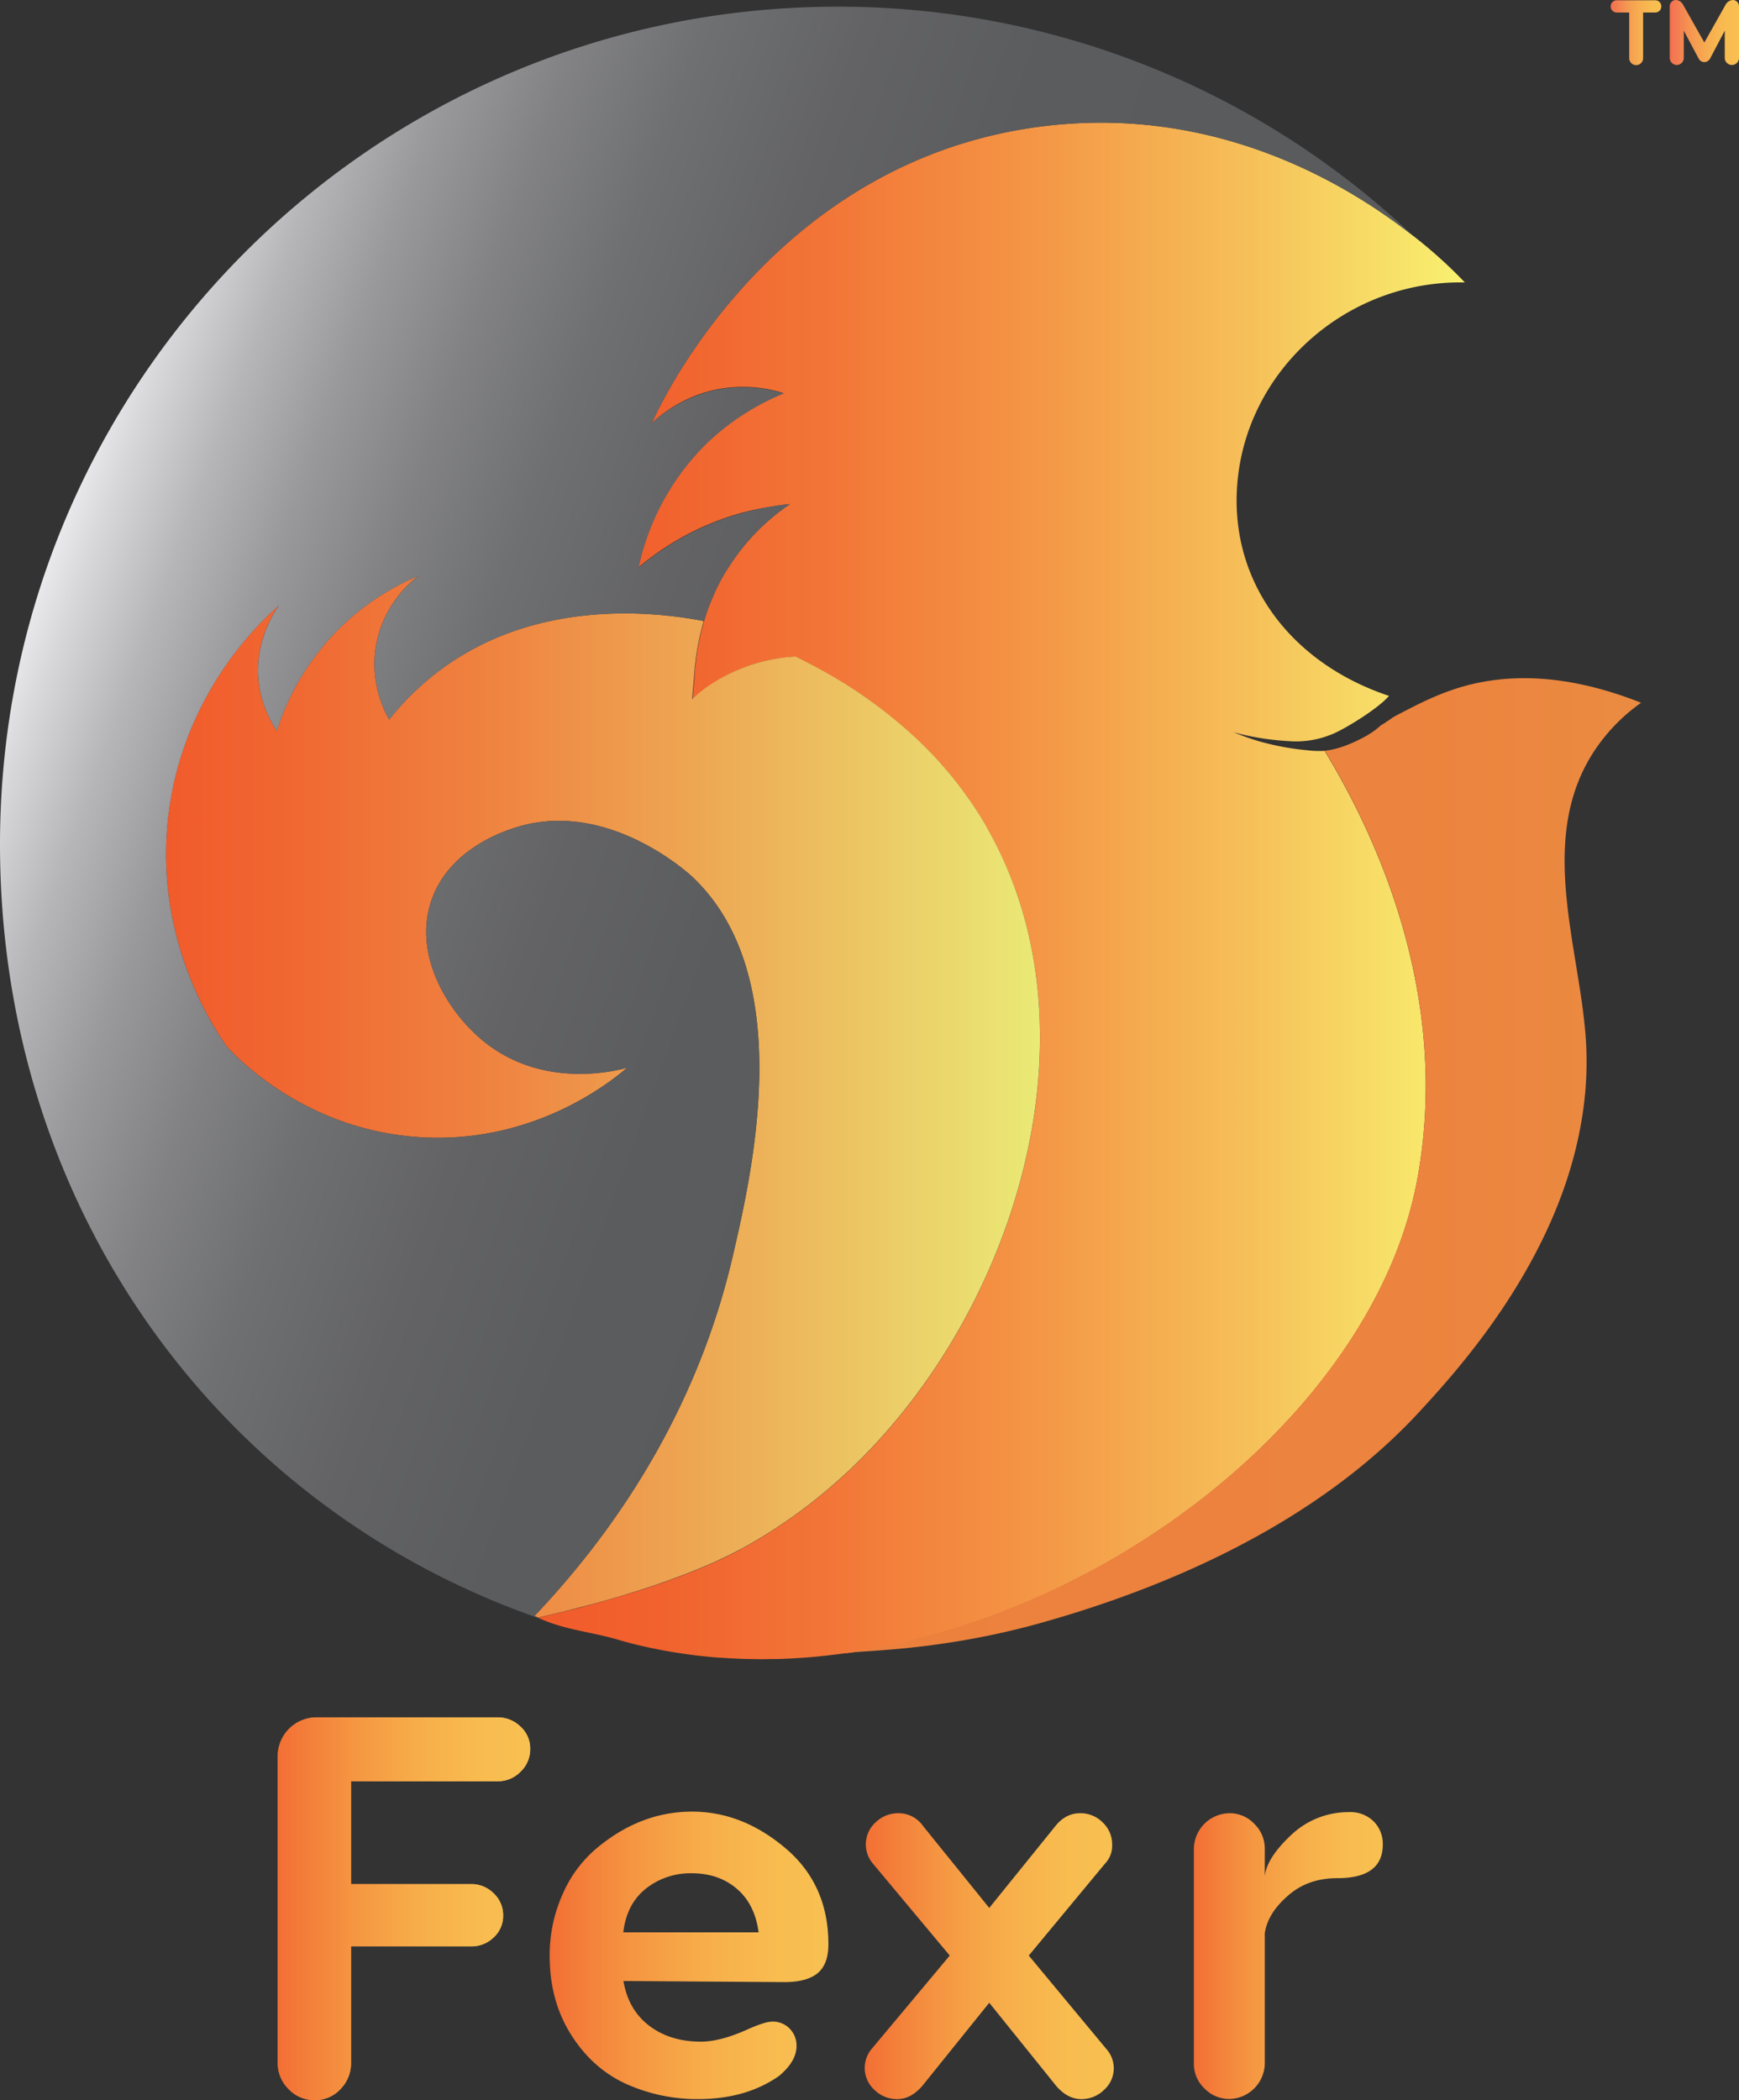 <svg id="Layer_1" data-name="Layer 1" xmlns="http://www.w3.org/2000/svg" xmlns:xlink="http://www.w3.org/1999/xlink" viewBox="0 0 733.3 885.58"><rect x="0" y="0" width="733.3" height="885.58" fill="#333333" stroke="none"/><defs><style>.cls-1{fill:url(#linear-gradient);}.cls-2{fill:url(#linear-gradient-2);}.cls-3{fill:url(#linear-gradient-3);}.cls-4{fill:url(#linear-gradient-4);}.cls-5{fill:url(#linear-gradient-5);}.cls-6{fill:url(#linear-gradient-6);}.cls-7{fill:url(#linear-gradient-7);}.cls-8{fill:url(#linear-gradient-8);}.cls-9{fill:url(#linear-gradient-13);}.cls-10{fill:url(#linear-gradient-14);}</style><linearGradient id="linear-gradient" x1="359.24" y1="445.75" x2="750.01" y2="445.75" gradientUnits="userSpaceOnUse"><stop offset="0" stop-color="#f15b2b"/><stop offset="0.13" stop-color="#f1622e"/><stop offset="0.31" stop-color="#f27537"/><stop offset="0.53" stop-color="#f49545"/><stop offset="0.77" stop-color="#f6c059"/><stop offset="0.99" stop-color="#f8ef6f"/></linearGradient><linearGradient id="linear-gradient-2" x1="202.32" y1="532.55" x2="570.86" y2="532.55" gradientUnits="userSpaceOnUse"><stop offset="0" stop-color="#f15b2b"/><stop offset="0.13" stop-color="#f06631"/><stop offset="0.37" stop-color="#ef8340"/><stop offset="0.68" stop-color="#edb259"/><stop offset="1" stop-color="#eaea76"/></linearGradient><linearGradient id="linear-gradient-3" x1="489.38" y1="561.56" x2="824.33" y2="561.56" gradientUnits="userSpaceOnUse"><stop offset="0" stop-color="#ec813d"/><stop offset="0.71" stop-color="#ec833e"/><stop offset="0.97" stop-color="#eb8a41"/><stop offset="1" stop-color="#eb8b42"/></linearGradient><linearGradient id="linear-gradient-4" x1="617.93" y1="472.42" x2="154.13" y2="303.61" gradientUnits="userSpaceOnUse"><stop offset="0" stop-color="#595a5c"/><stop offset="0.35" stop-color="#5b5c5e"/><stop offset="0.5" stop-color="#636365"/><stop offset="0.63" stop-color="#6f7072"/><stop offset="0.73" stop-color="#828284"/><stop offset="0.82" stop-color="#99999c"/><stop offset="0.9" stop-color="#b6b6b9"/><stop offset="0.97" stop-color="#d8d7da"/><stop offset="1" stop-color="#e9e8eb"/></linearGradient><linearGradient id="linear-gradient-5" x1="249.52" y1="874.96" x2="355.89" y2="874.96" gradientUnits="userSpaceOnUse"><stop offset="0" stop-color="#f36f34"/><stop offset="0.06" stop-color="#f37737"/><stop offset="0.31" stop-color="#f59742"/><stop offset="0.56" stop-color="#f7ae4a"/><stop offset="0.79" stop-color="#f8bb4f"/><stop offset="1" stop-color="#f8c051"/></linearGradient><linearGradient id="linear-gradient-6" x1="364.11" y1="894.59" x2="481.67" y2="894.59" xlink:href="#linear-gradient-5"/><linearGradient id="linear-gradient-7" x1="496.96" y1="894.93" x2="601.97" y2="894.93" xlink:href="#linear-gradient-5"/><linearGradient id="linear-gradient-8" x1="635.75" y1="894.7" x2="715.41" y2="894.7" xlink:href="#linear-gradient-5"/><linearGradient id="linear-gradient-13" x1="811.63" y1="83.92" x2="832.87" y2="83.92" gradientUnits="userSpaceOnUse"><stop offset="0" stop-color="#f36f51"/><stop offset="0.06" stop-color="#f37751"/><stop offset="0.31" stop-color="#f59751"/><stop offset="0.56" stop-color="#f7ae50"/><stop offset="0.79" stop-color="#f8bb50"/><stop offset="1" stop-color="#f8c050"/></linearGradient><linearGradient id="linear-gradient-14" x1="836.39" y1="83.76" x2="865.62" y2="83.76" xlink:href="#linear-gradient-13"/></defs><title>FEXR™ 3</title><path class="cls-1" d="M730.09,566.69c14.53-80.54-20.68-149.47-39.24-180a43.69,43.69,0,0,1-7.33-.25,113,113,0,0,1-20.41-3.82,107,107,0,0,1-10.73-3.84c.8.24,1.72.49,3,.81a113.26,113.26,0,0,0,20.3,3,39.78,39.78,0,0,0,19.61-3.47c5.87-2.71,18.6-10.67,22.73-15.61-42.23-14.08-68.48-49.57-63.68-92.29,5.15-45.74,45.29-81.72,93.12-82.07H750a197,197,0,0,0-21.83-19.67c-29-22.8-84.74-55.51-157.46-46-114.09,15-161.24,119.7-163.51,125,.5-.47,1.11-1,1.79-1.62a56.62,56.62,0,0,1,13.48-8.62,53.59,53.59,0,0,1,19.19-4.89,56.77,56.77,0,0,1,21.08,2.5h0a104.37,104.37,0,0,0-13,6.43,100.51,100.51,0,0,0-19.79,15,103.69,103.69,0,0,0-28.4,52,117.6,117.6,0,0,1,19-13c3.17-1.73,6.58-3.43,10.3-5a117,117,0,0,1,13.61-4.79A115,115,0,0,1,455.75,284c3.56-.65,6.84-1.09,9.68-1.36h0A91.1,91.1,0,0,0,439.71,309c-.82,1.29-1.65,2.55-2.44,3.93-.08.15-.15.29-.24.43-.28.5-.56,1-.82,1.5-.53,1-1,2-1.5,2.95-.2.41-.38.81-.57,1.21s-.38.81-.55,1.21l-.27.57-.24.55a.46.46,0,0,0-.07.16c-.15.35-.28.7-.43,1-.33.82-.68,1.64-1,2.47-.18.42-.32.81-.48,1.22s-.3.82-.45,1.23c-.25.73-.5,1.47-.73,2.21s-.41,1.26-.6,1.89l0,.08c0,.1-.06.2-.09.32l-.32,1.12c-.14.52-.3,1.06-.43,1.57-.19.68-.36,1.37-.52,2-.52,2.16-.93,4.22-1.29,6.22-.22,1.27-.44,2.53-.6,3.72-.06.34-.1.66-.16,1v.16c0,.12,0,.22,0,.34-.07.45-.14.87-.17,1.32s-.12.83-.17,1.23c0,.21,0,.42-.07.62-.1.9-.2,1.77-.28,2.61l0,.37c0,.18,0,.37,0,.56l-.06.53c0,.12,0,.24,0,.36s0,.13,0,.19v0c0,.12,0,.25,0,.37,0,.37-.07.74-.1,1.08-.13,1.55-.25,2.92-.38,4.05l-.24,3.53a50.31,50.31,0,0,1,9.38-7.26,70.61,70.61,0,0,1,10.63-5.38c2.21-.9,4.51-1.76,7-2.5,1.66-.5,3.28-.9,4.85-1.24A70.74,70.74,0,0,1,467.81,347c2.34,1.13,4.57,2.3,6.79,3.47a199.39,199.39,0,0,1,42.34,29.43,162.7,162.7,0,0,1,30.41,37.17c.87,1.46,1.64,2.95,2.46,4.43,47.47,86.07,9.53,205.79-62.1,271.13a222.85,222.85,0,0,1-39,28.54l-1.4.78-.86.48c-.59.33-1.24.63-1.84,1-1.79,1-3.59,1.9-5.46,2.83l-1.36.63-1.19.56c-.81.39-1.62.77-2.44,1.14l-.29.12-3.34,1.48-2.38,1c-.93.39-1.84.78-2.79,1.16q-1.15.48-2.34.93c-.74.3-1.48.58-2.23.87-.3.11-.59.24-.89.34l-.44.16c-1,.38-2,.75-3,1.11l-.59.21-.67.26c-.9.32-1.81.63-2.71,1s-1.95.66-2.92,1a9.19,9.19,0,0,0-1,.35l-2,.66-1.48.5-.28.09-.69.25c-1.25.38-2.47.8-3.72,1.18l-.15,0-.26.08c-1.38.43-2.76.87-4.14,1.27-4.43,1.36-8.87,2.64-13.25,3.83h0l0,0c-4.48,1.23-8.92,2.36-13.2,3.39l-.23.05-.21.06-.54.15c-3.13.76-6.22,1.49-9.21,2.15.51.22,1,.45,1.51.66h0c10.88,4.73,22.08,5.43,33.51,9,1.32.38,2.68.73,4,1.08,1.07.28,2.15.55,3.23.8,1.39.35,2.74.66,4.13.94,1,.24,1.92.41,2.86.59,1.39.31,2.74.55,4.1.83.73.11,1.42.24,2.12.35,1.56.28,3.16.52,4.73.76,1.35.21,2.74.39,4.1.59s2.43.28,3.68.46c.84.07,1.64.17,2.47.24l1.95.21,1,.1c1.18.11,2.33.18,3.51.25a1.23,1.23,0,0,0,.35,0l3,.21,1.67.1c1.11,0,2.25.11,3.37.14h.27c1.4.07,2.79.11,4.18.11s2.81.07,4.24.07,2.67,0,4-.07c.73,0,1.43,0,2.12,0,1.46,0,3-.07,4.42-.14l2.4-.1c2.78-.18,5.59-.35,8.38-.59.83-.07,1.7-.14,2.57-.25,2.5-.24,5-.52,7.54-.83l4-.52a.2.2,0,0,1,.14,0l.25,0c.1,0,.2,0,.31,0C604.26,750.46,712.92,661.82,730.09,566.69Z" transform="translate(-132.32 -70.07)"/><path class="cls-2" d="M319.14,351.72a116.36,116.36,0,0,0-22.73,21.78,47.64,47.64,0,0,1-5.68-30.3c2.75-18.08,15.23-28.17,18-30.3a104.88,104.88,0,0,0-59.65,65.34,46.25,46.25,0,0,1-7.58-19.89c-2.17-17,6.12-29.69,8.52-33.14-8.33,7.35-39.56,36.6-46.39,86.17-7.34,53.24,18.66,92,24.62,100.38,6.16,6.47,34.76,35.07,81.43,37.87,48.12,2.88,80.6-23.76,87.12-29.35-3.47,1-34.35,9.4-59.66-10.42-15.94-12.48-31.05-37.31-22.72-60.6,8.14-22.78,33.63-29.93,38.82-31.25,37-9.32,69.44,20.29,71,21.78,44.53,41.9,25.16,125,17.05,160-16.43,70.88-54.85,121.45-83.6,151.69.5.24,1,.46,1.53.69,3-.67,6.07-1.4,9.22-2.16l.54-.14.22-.06.22-.05,13.19-3.4h0v0c4.38-1.18,8.83-2.47,13.25-3.82,1.39-.42,2.74-.84,4.13-1.29l.27-.06.15-.05c1.24-.38,2.47-.79,3.71-1.19l.7-.23.28-.1,1.48-.49,2-.66,1-.36c1-.33,1.94-.67,2.9-1l2.72-1,.67-.25.58-.22c1-.34,2-.72,3-1.1l.43-.16.9-.34,2.24-.87c.79-.31,1.56-.63,2.32-.94,1-.38,1.87-.76,2.8-1.15l2.38-1,3.34-1.47.28-.12c.83-.38,1.63-.76,2.43-1.15l1.21-.55,1.36-.65c1.89-.91,3.67-1.86,5.46-2.81.6-.32,1.26-.63,1.84-1l.86-.47,1.39-.78a221.6,221.6,0,0,0,39-28.54c71.63-65.32,109.56-185,62.11-271.13-.82-1.47-1.59-3-2.45-4.41a163.36,163.36,0,0,0-30.42-37.19,199.76,199.76,0,0,0-42.34-29.43c-2.22-1.17-4.44-2.33-6.77-3.46a72.6,72.6,0,0,0-11.73,1.58c-1.57.34-3.19.75-4.86,1.25-2.47.74-4.77,1.59-7,2.49a71.55,71.55,0,0,0-10.63,5.38,50.82,50.82,0,0,0-9.38,7.28v0h0l.24-3.54c.14-1.12.24-2.51.38-4,0-.36.07-.73.11-1.09l0-.37v-.21c0-.12,0-.25.05-.37s0-.35,0-.53,0-.38.06-.56,0-.25,0-.38c.1-.83.17-1.7.27-2.6,0-.2.06-.41.08-.62.05-.41.1-.81.15-1.24s.11-.87.18-1.3c0-.12,0-.23,0-.35v0s0-.08,0-.12l.15-1c.17-1.19.39-2.44.61-3.71.36-2,.77-4.07,1.28-6.22.17-.66.34-1.36.52-2.06l.44-1.55.32-1.13C407.21,327.75,359.07,322.82,319.14,351.72Z" transform="translate(-132.32 -70.07)"/><path class="cls-3" d="M824.33,366.41a76.94,76.94,0,0,0-18.45,18.44c-26.56,37.8-7,85-4.75,125a146.52,146.52,0,0,1-1.78,32c-9.61,59.46-52.28,105.89-68.28,123.3C686.15,714,621.19,740.58,569.78,754.83c-39.9,11-71.69,11.2-79.48,12.15a1.11,1.11,0,0,0-.36,0h-.12c-.16,0-.32,0-.44,0,114.87-16.59,223.53-105.25,240.7-200.37,14.53-80.51-20.62-149.42-39.18-180,3.52-.2,9.5-1.86,16.5-5.66a26.2,26.2,0,0,0,2.7-1.58c.71-.44,1.34-.87,1.94-1.31a14.63,14.63,0,0,0,1.22-1,12.64,12.64,0,0,0,1.15-.95c.75-.63,1.9-1.07,2.53-1.7,1.35-.71,2.22-1.58,3.61-2.34,9-4.71,18.4-9.73,29.92-12.86C766.34,355,790.49,353,824.33,366.41Z" transform="translate(-132.32 -70.07)"/><path class="cls-4" d="M359.24,752.2h0c-.52-.23-1-.45-1.53-.69,28.75-30.24,67.17-80.81,83.6-151.69,8.11-35,27.48-118.13-17.05-160-1.58-1.49-34-31.1-71-21.78-5.19,1.32-30.68,8.47-38.82,31.25-8.33,23.29,6.78,48.12,22.72,60.6,25.31,19.82,56.19,11.43,59.66,10.42-6.52,5.59-39,32.23-87.12,29.35-46.67-2.8-75.27-31.4-81.43-37.87-6-8.42-32-47.14-24.62-100.38,6.83-49.57,38.06-78.82,46.39-86.17-2.4,3.45-10.69,16.19-8.52,33.14a46.25,46.25,0,0,0,7.58,19.89,104.88,104.88,0,0,1,59.65-65.34c-2.76,2.13-15.24,12.22-18,30.3a47.64,47.64,0,0,0,5.68,30.3,116.36,116.36,0,0,1,22.73-21.78c39.93-28.9,88.07-24,110.1-19.78l.09-.31a.11.11,0,0,1,0-.06c.17-.66.38-1.29.59-1.92l.73-2.22.46-1.21c.15-.41.29-.82.46-1.23.3-.82.65-1.64,1-2.46.15-.35.27-.7.42-1,0-.07.07-.11.07-.18l.25-.54c.08-.19.17-.38.26-.57.17-.4.37-.81.56-1.21l.56-1.22c.49-1,1-1.95,1.49-2.92.28-.52.56-1,.84-1.52l.24-.43c.79-1.38,1.62-2.64,2.44-3.93a91.62,91.62,0,0,1,25.7-26.37c-2.84.27-6.11.71-9.66,1.35s-7.25,1.47-11.26,2.61a115.3,115.3,0,0,0-13.61,4.8c-3.71,1.57-7.12,3.27-10.3,5a117.74,117.74,0,0,0-19,13v0l0,0a103.85,103.85,0,0,1,28.41-52,100.45,100.45,0,0,1,19.8-15,105,105,0,0,1,13-6.43,57,57,0,0,0-29.64-1.26,55.94,55.94,0,0,0-10.62,3.64A56.93,56.93,0,0,0,409,246.88c-.68.61-1.3,1.17-1.8,1.64v0h0c2.18-5.1,49.33-110,163.5-125,72.72-9.56,128.45,23.16,157.48,46A351.9,351.9,0,0,0,485.53,72.89C290.44,72.89,132.32,231,132.32,426.1c0,153.92,93.25,280.27,228.41,326.75-.51-.21-1-.44-1.49-.65Z" transform="translate(-132.32 -70.07)"/><path class="cls-5" d="M355.89,807.5a13,13,0,0,1-4.1,9.7,13.31,13.31,0,0,1-9.59,4H280.34v43.37H331a13.14,13.14,0,0,1,9.48,3.88,12.59,12.59,0,0,1,4,9.36,12.21,12.21,0,0,1-4,9.24,13.32,13.32,0,0,1-9.48,3.77H280.34V939.9A15.56,15.56,0,0,1,275.89,951,14.42,14.42,0,0,1,265,955.65a14.74,14.74,0,0,1-11-4.68,15.3,15.3,0,0,1-4.57-11.07V811.16a16.41,16.41,0,0,1,16.89-16.9H342.2a13.56,13.56,0,0,1,9.59,3.88A12.41,12.41,0,0,1,355.89,807.5Z" transform="translate(-132.32 -70.07)"/><path class="cls-6" d="M424.15,834q21.23,0,39.49,15.52,18,15.3,18,40.41,0,8.45-4.57,12.21T463,905.89l-67.79-.46q2.05,12.11,10.84,18.83T427.8,931q8,0,18.94-4.8,8-3.65,11.19-3.65a9.85,9.85,0,0,1,7.42,3,10.14,10.14,0,0,1,2.85,7.3q0,6.4-7.3,12.56-13.93,9.81-34.24,9.81A73,73,0,0,1,396.75,949q-14.37-6.39-23.51-20.77t-9.13-33.33a62.6,62.6,0,0,1,5.59-26.37,52.43,52.43,0,0,1,14.73-19.51Q402.69,834,424.15,834Zm-29,50.91h57.06Q450.63,873,443,866.51T424.15,860a30.17,30.17,0,0,0-19.52,6.51Q396.53,873,395.16,884.89Z" transform="translate(-132.32 -70.07)"/><path class="cls-7" d="M566.13,894.7,598.77,934a12.17,12.17,0,0,1-.91,17.35,13.52,13.52,0,0,1-9.59,3.88c-3.81,0-7.3-1.82-10.5-5.48l-28.31-35.15-28.3,35.15q-4.8,5.49-10.5,5.48a13.52,13.52,0,0,1-9.59-3.88A12.49,12.49,0,0,1,499.93,934L532.8,894.7l-32.41-38.8a12.49,12.49,0,0,1,1.14-17.35,13.5,13.5,0,0,1,9.58-3.88,12.6,12.6,0,0,1,10.51,5.48l27.84,34.46,27.85-34.46q4.34-5.49,10.5-5.48a13.15,13.15,0,0,1,9.48,3.88,12.58,12.58,0,0,1,4,9.36,10.79,10.79,0,0,1-3,8Z" transform="translate(-132.32 -70.07)"/><path class="cls-8" d="M701.26,834.21a13.91,13.91,0,0,1,10.27,3.88,13.3,13.3,0,0,1,3.88,9.82q0,14.15-19.17,14.15-12.79,0-21.23,7.76-8.22,7.3-9.36,15.52v55a15.21,15.21,0,0,1-14.84,14.83,14.49,14.49,0,0,1-10.61-4.45,14.23,14.23,0,0,1-4.45-10.38V849.73a15.2,15.2,0,0,1,15.06-15.06,14.23,14.23,0,0,1,10.39,4.45,14.47,14.47,0,0,1,4.45,10.61v11.42q.92-7.77,11.19-17.35A35.09,35.09,0,0,1,701.26,834.21Z" transform="translate(-132.32 -70.07)"/><path class="cls-5" d="M355.89,807.5a13,13,0,0,1-4.1,9.7,13.31,13.31,0,0,1-9.59,4H280.34v43.37H331a13.14,13.14,0,0,1,9.48,3.88,12.59,12.59,0,0,1,4,9.36,12.21,12.21,0,0,1-4,9.24,13.32,13.32,0,0,1-9.48,3.77H280.34V939.9A15.56,15.56,0,0,1,275.89,951,14.42,14.42,0,0,1,265,955.65a14.74,14.74,0,0,1-11-4.68,15.3,15.3,0,0,1-4.57-11.07V811.16a16.41,16.41,0,0,1,16.89-16.9H342.2a13.56,13.56,0,0,1,9.59,3.88A12.41,12.41,0,0,1,355.89,807.5Z" transform="translate(-132.32 -70.07)"/><path class="cls-6" d="M424.15,834q21.23,0,39.49,15.52,18,15.3,18,40.41,0,8.45-4.57,12.21T463,905.89l-67.79-.46q2.05,12.11,10.84,18.83T427.8,931q8,0,18.94-4.8,8-3.65,11.19-3.65a9.85,9.85,0,0,1,7.42,3,10.14,10.14,0,0,1,2.85,7.3q0,6.4-7.3,12.56-13.93,9.81-34.24,9.81A73,73,0,0,1,396.75,949q-14.37-6.39-23.51-20.77t-9.13-33.33a62.6,62.6,0,0,1,5.59-26.37,52.43,52.43,0,0,1,14.73-19.51Q402.69,834,424.15,834Zm-29,50.91h57.06Q450.63,873,443,866.51T424.15,860a30.17,30.17,0,0,0-19.52,6.51Q396.53,873,395.16,884.89Z" transform="translate(-132.32 -70.07)"/><path class="cls-7" d="M566.13,894.7,598.77,934a12.17,12.17,0,0,1-.91,17.35,13.52,13.52,0,0,1-9.59,3.88c-3.81,0-7.3-1.82-10.5-5.48l-28.31-35.15-28.3,35.15q-4.8,5.49-10.5,5.48a13.52,13.52,0,0,1-9.59-3.88A12.49,12.49,0,0,1,499.93,934L532.8,894.7l-32.41-38.8a12.49,12.49,0,0,1,1.14-17.35,13.5,13.5,0,0,1,9.58-3.88,12.6,12.6,0,0,1,10.51,5.48l27.84,34.46,27.85-34.46q4.34-5.49,10.5-5.48a13.15,13.15,0,0,1,9.48,3.88,12.58,12.58,0,0,1,4,9.36,10.79,10.79,0,0,1-3,8Z" transform="translate(-132.32 -70.07)"/><path class="cls-8" d="M701.26,834.21a13.91,13.91,0,0,1,10.27,3.88,13.3,13.3,0,0,1,3.88,9.82q0,14.15-19.17,14.15-12.79,0-21.23,7.76-8.22,7.3-9.36,15.52v55a15.21,15.21,0,0,1-14.84,14.83,14.49,14.49,0,0,1-10.61-4.45,14.23,14.23,0,0,1-4.45-10.38V849.73a15.2,15.2,0,0,1,15.06-15.06,14.23,14.23,0,0,1,10.39,4.45,14.47,14.47,0,0,1,4.45,10.61v11.42q.92-7.77,11.19-17.35A35.09,35.09,0,0,1,701.26,834.21Z" transform="translate(-132.32 -70.07)"/><path class="cls-9" d="M832.87,72.78a2.57,2.57,0,0,1-2.56,2.57h-5.13V94.6a2.93,2.93,0,1,1-5.86,0V75.35h-5.08a2.59,2.59,0,1,1,0-5.17h16.07A2.57,2.57,0,0,1,832.87,72.78Z" transform="translate(-132.32 -70.07)"/><path class="cls-10" d="M865.62,72.82V94.47a3,3,0,0,1-6,0V83L853.51,94.6A2.88,2.88,0,0,1,851,96.26a2.76,2.76,0,0,1-2.48-1.66L842.33,83V94.47a3,3,0,0,1-2.92,3,3,3,0,0,1-3-3V72.82a2.65,2.65,0,0,1,2.68-2.75A3.68,3.68,0,0,1,842,72l9,16,9-16a3.74,3.74,0,0,1,3-1.93A2.65,2.65,0,0,1,865.62,72.82Z" transform="translate(-132.32 -70.07)"/></svg>
